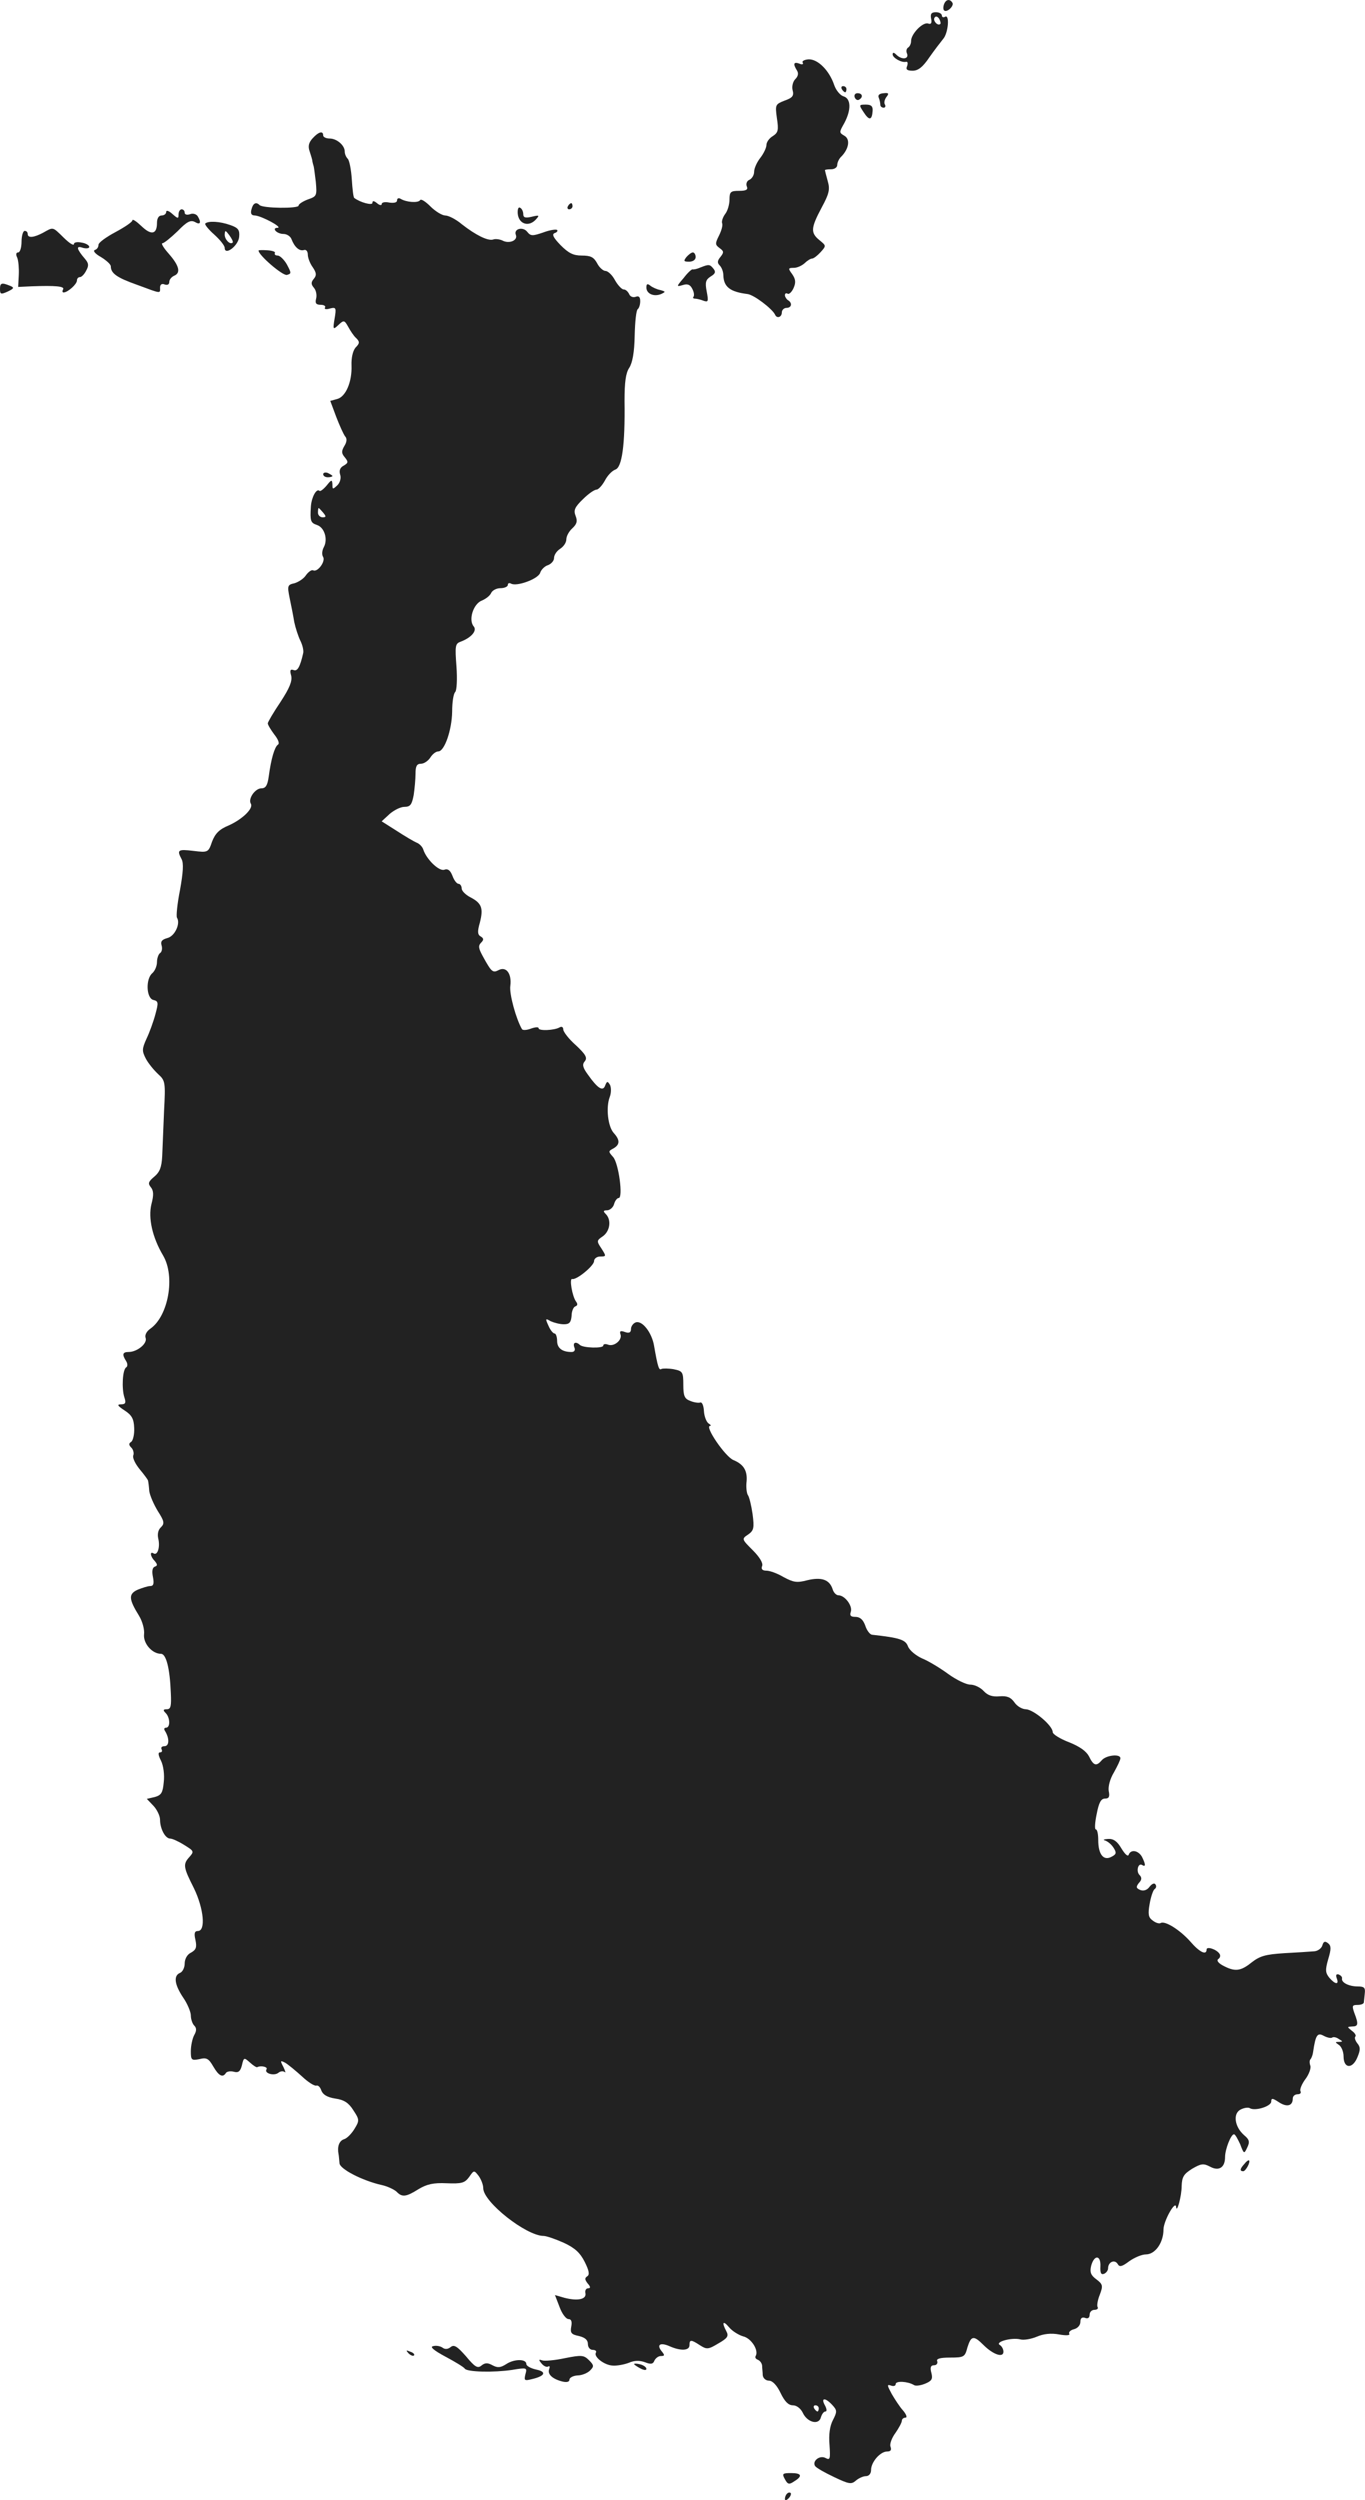 <?xml version="1.0" standalone="no"?>
<!DOCTYPE svg PUBLIC "-//W3C//DTD SVG 20010904//EN"
 "http://www.w3.org/TR/2001/REC-SVG-20010904/DTD/svg10.dtd">
<svg version="1.0" xmlns="http://www.w3.org/2000/svg"
 width="443.46pt" height="811.764pt" viewBox="0 0 443.46 811.764"
 preserveAspectRatio="xMidYMid meet">
<g transform="translate(-779,1375.965) scale(0.1,-0.1)"
fill="#222222" stroke="none">
<path d="M10857 13746 c-3 -8 -3 -17 0 -20 9 -9 34 15 27 25 -8 13 -21 11 -27
-5z"/>
<path d="M10815 13699 c3 -14 0 -19 -9 -16 -17 7 -56 -33 -56 -56 0 -9 -4 -18
-10 -22 -5 -3 -7 -12 -3 -20 6 -18 -18 -20 -35 -3 -8 8 -12 8 -12 1 0 -11 29
-28 44 -24 5 1 6 -5 3 -14 -5 -11 0 -15 18 -15 18 0 33 12 54 43 16 23 37 50
45 60 17 19 22 82 6 72 -5 -3 -10 -1 -10 4 0 6 -9 11 -19 11 -15 0 -19 -5 -16
-21z m30 -17 c-8 -8 -25 10 -19 20 4 6 9 5 15 -3 4 -7 6 -15 4 -17z"/>
<path d="M10398 13556 c3 -5 -2 -7 -11 -3 -19 7 -21 -1 -8 -22 6 -9 4 -19 -5
-28 -8 -8 -12 -24 -9 -36 5 -18 0 -25 -26 -34 -30 -12 -31 -13 -25 -57 6 -39
4 -47 -13 -58 -12 -7 -21 -20 -21 -29 0 -9 -9 -28 -20 -42 -11 -14 -20 -34
-20 -45 0 -11 -7 -22 -15 -26 -8 -3 -12 -12 -9 -21 5 -11 -1 -15 -25 -15 -27
0 -31 -3 -31 -28 0 -16 -6 -37 -14 -47 -8 -11 -12 -24 -10 -30 3 -6 -2 -24
-10 -40 -13 -26 -13 -30 2 -41 14 -10 14 -14 3 -28 -11 -13 -11 -20 -3 -28 7
-7 12 -21 12 -32 1 -38 22 -54 78 -61 21 -2 81 -48 90 -67 6 -14 22 -8 22 7 0
8 7 15 15 15 17 0 20 16 5 25 -5 3 -10 11 -10 16 0 6 4 8 9 5 4 -3 13 5 19 18
8 18 7 29 -4 45 -14 19 -14 21 5 21 11 0 26 7 35 15 8 8 19 15 24 15 5 0 17 9
28 21 19 21 18 21 -4 39 -29 24 -28 39 7 105 25 46 28 60 20 87 -5 18 -9 34
-9 35 0 2 9 3 20 3 11 0 20 6 20 14 0 8 6 21 14 28 24 25 29 56 9 67 -17 10
-17 11 0 41 23 43 22 80 -3 87 -10 3 -24 19 -30 37 -16 47 -53 84 -83 83 -14
-1 -23 -6 -19 -11z"/>
<path d="M10525 13470 c3 -5 8 -10 11 -10 2 0 4 5 4 10 0 6 -5 10 -11 10 -5 0
-7 -4 -4 -10z"/>
<path d="M10567 13443 c3 -7 9 -10 14 -7 14 8 11 21 -5 21 -8 0 -12 -6 -9 -14z"/>
<path d="M10645 13442 c3 -7 5 -18 5 -23 0 -5 5 -9 11 -9 5 0 7 5 4 10 -4 6
-1 17 5 25 9 11 7 14 -9 12 -14 -1 -20 -6 -16 -15z"/>
<path d="M10596 13395 c18 -28 27 -26 29 5 1 15 -5 20 -22 20 -23 0 -23 -1 -7
-25z"/>
<path d="M8806 13311 c-13 -14 -16 -26 -10 -43 4 -13 9 -27 9 -33 1 -5 3 -12
4 -15 1 -3 4 -26 7 -51 4 -45 3 -47 -26 -57 -16 -6 -30 -15 -30 -20 0 -10
-117 -9 -127 2 -11 11 -21 6 -26 -14 -4 -14 0 -20 11 -20 21 -1 92 -39 74 -40
-21 0 -3 -20 19 -20 11 0 23 -8 26 -17 10 -26 26 -40 41 -35 7 2 12 -5 12 -15
0 -10 7 -29 16 -41 12 -18 13 -26 4 -37 -10 -12 -10 -18 0 -30 7 -8 10 -24 7
-35 -4 -15 0 -20 15 -20 10 0 17 -4 14 -9 -4 -5 4 -7 16 -3 20 5 21 2 15 -33
-6 -36 -5 -37 13 -20 17 16 19 15 31 -6 7 -13 18 -30 26 -37 12 -12 12 -17 -2
-31 -9 -11 -14 -34 -13 -58 2 -54 -19 -102 -47 -109 l-22 -6 19 -51 c11 -29
24 -57 29 -64 7 -7 6 -18 -2 -31 -10 -17 -10 -24 1 -37 12 -15 12 -18 -3 -27
-12 -6 -16 -16 -12 -29 4 -11 0 -26 -9 -35 -15 -14 -16 -14 -16 3 -1 16 -3 16
-19 -4 -10 -12 -21 -20 -23 -17 -10 9 -26 -21 -28 -51 -3 -47 -1 -53 20 -60
24 -8 36 -46 22 -72 -6 -11 -7 -25 -2 -32 8 -15 -19 -51 -33 -43 -5 2 -15 -5
-23 -16 -7 -11 -24 -22 -37 -26 -23 -5 -24 -8 -16 -48 5 -24 12 -59 15 -78 4
-19 13 -47 20 -61 7 -14 11 -32 9 -40 -10 -45 -19 -60 -31 -55 -11 4 -13 -1
-8 -18 4 -18 -5 -40 -35 -86 -23 -34 -41 -65 -41 -69 0 -5 10 -21 21 -36 13
-16 18 -30 12 -33 -11 -8 -22 -45 -30 -104 -4 -29 -10 -38 -24 -38 -20 0 -44
-34 -34 -50 9 -15 -27 -50 -71 -70 -32 -13 -45 -27 -55 -53 -12 -35 -13 -36
-61 -30 -50 6 -54 3 -38 -27 7 -13 5 -43 -5 -99 -9 -45 -13 -86 -10 -91 12
-19 -7 -60 -31 -66 -18 -5 -23 -11 -19 -24 3 -10 1 -21 -5 -25 -5 -3 -10 -17
-10 -29 0 -13 -7 -29 -15 -36 -22 -18 -20 -81 3 -87 17 -4 17 -9 7 -46 -6 -23
-19 -59 -29 -80 -15 -33 -15 -40 -2 -65 8 -15 26 -37 40 -50 23 -21 24 -26 19
-120 -2 -53 -5 -119 -6 -146 -2 -37 -8 -52 -26 -67 -19 -16 -21 -22 -11 -34 9
-11 10 -25 2 -55 -11 -45 3 -108 38 -167 40 -68 17 -196 -41 -237 -13 -9 -19
-21 -16 -30 7 -18 -27 -46 -55 -46 -20 0 -22 -8 -8 -30 5 -8 5 -17 0 -20 -12
-7 -15 -69 -6 -97 6 -18 4 -23 -11 -23 -14 0 -11 -5 12 -20 23 -15 30 -27 31
-57 1 -21 -4 -41 -10 -45 -8 -5 -8 -10 1 -19 6 -6 9 -18 6 -25 -3 -8 7 -28 21
-45 14 -17 27 -34 27 -37 1 -4 3 -19 4 -34 2 -14 15 -44 28 -65 21 -33 22 -40
10 -52 -9 -8 -12 -22 -9 -36 7 -28 -2 -57 -15 -49 -13 8 -11 -10 4 -25 9 -11
9 -15 0 -18 -8 -3 -10 -15 -6 -34 4 -21 2 -29 -9 -29 -8 0 -26 -6 -41 -12 -30
-14 -29 -30 5 -85 11 -18 18 -45 16 -60 -3 -29 26 -63 55 -63 17 0 29 -48 32
-127 2 -43 0 -53 -13 -53 -12 0 -13 -3 -4 -12 15 -15 16 -48 1 -48 -6 0 -7 -5
-2 -12 14 -24 13 -48 -3 -48 -8 0 -12 -4 -9 -10 3 -6 1 -10 -5 -10 -7 0 -6 -9
3 -27 8 -16 12 -46 9 -70 -3 -34 -8 -42 -29 -48 l-26 -6 22 -23 c11 -12 21
-32 21 -45 0 -29 17 -61 33 -61 7 0 27 -9 46 -21 31 -19 32 -21 17 -38 -22
-24 -21 -33 14 -102 32 -66 39 -139 13 -139 -11 0 -13 -8 -8 -29 5 -24 2 -32
-14 -41 -13 -6 -21 -21 -21 -36 0 -13 -7 -27 -15 -30 -22 -9 -18 -38 10 -80
14 -20 25 -47 25 -58 0 -12 5 -27 11 -33 8 -8 8 -17 0 -31 -6 -11 -11 -35 -11
-52 0 -29 2 -31 28 -26 23 6 30 2 45 -24 18 -31 31 -37 41 -21 3 5 15 7 26 4
14 -4 21 1 26 21 6 26 7 26 26 9 11 -10 22 -17 24 -15 11 6 35 1 30 -7 -9 -13
25 -23 39 -11 6 5 15 6 20 2 4 -4 2 3 -4 16 -11 21 -11 23 6 14 10 -6 34 -26
54 -44 20 -19 41 -32 47 -30 6 2 13 -6 16 -16 5 -13 19 -22 45 -26 29 -4 44
-14 59 -38 20 -30 20 -34 4 -60 -9 -15 -24 -31 -34 -34 -16 -5 -23 -24 -18
-49 1 -5 2 -18 3 -29 1 -19 75 -57 138 -71 18 -4 39 -14 47 -21 18 -19 31 -18
72 8 27 16 48 21 91 19 49 -2 59 1 73 20 16 23 16 23 31 4 8 -11 15 -29 15
-40 0 -45 140 -155 196 -155 9 0 38 -10 65 -22 37 -17 54 -33 69 -63 14 -28
16 -41 8 -46 -9 -6 -8 -11 1 -23 10 -11 10 -16 2 -16 -7 0 -11 -7 -9 -16 4
-20 -25 -26 -68 -15 l-31 9 15 -39 c8 -22 21 -39 29 -39 9 0 12 -8 9 -24 -4
-21 0 -26 25 -31 20 -5 29 -13 29 -26 0 -11 7 -19 16 -19 8 0 13 -4 10 -9 -8
-13 27 -41 55 -42 13 -1 36 3 52 9 18 8 35 8 52 2 20 -8 27 -6 31 5 4 8 13 15
21 15 13 0 13 3 3 15 -18 22 -5 30 25 17 36 -16 65 -15 65 3 0 19 5 19 34 0
22 -14 27 -14 60 6 30 17 34 24 26 39 -16 30 -11 37 9 13 10 -12 31 -25 45
-29 27 -6 52 -46 41 -64 -3 -5 1 -10 7 -12 7 -3 13 -11 14 -19 0 -8 2 -22 2
-31 1 -10 10 -18 20 -18 12 0 26 -15 38 -40 13 -27 25 -40 40 -40 12 0 25 -10
32 -24 14 -31 52 -42 59 -15 3 10 9 19 15 19 5 0 4 9 -2 20 -14 25 1 26 24 1
16 -17 16 -22 2 -49 -10 -19 -14 -47 -11 -81 3 -45 2 -50 -13 -42 -19 10 -44
-10 -34 -26 4 -6 32 -22 62 -36 48 -23 56 -24 70 -12 9 8 24 15 33 15 10 0 17
8 17 20 0 26 30 60 52 60 12 0 15 5 11 16 -3 8 4 28 16 44 11 16 21 34 21 40
0 5 5 10 12 10 6 0 3 10 -8 23 -11 12 -27 37 -37 54 -15 28 -16 32 -2 27 8 -3
15 -1 15 5 0 11 39 9 59 -3 5 -4 21 -2 36 4 22 9 26 15 21 35 -5 18 -2 25 8
25 9 0 13 6 11 13 -4 8 8 12 42 12 45 0 48 2 56 33 12 38 20 40 52 8 31 -31
65 -43 65 -22 0 8 -5 18 -12 22 -16 10 39 25 67 18 11 -3 35 1 54 9 21 9 46
12 72 7 23 -4 36 -3 33 2 -3 5 3 12 15 15 12 3 21 13 21 24 0 12 5 16 15 13 9
-4 15 0 15 10 0 9 7 16 16 16 8 0 13 4 10 9 -3 4 0 23 7 40 11 29 10 34 -11
50 -18 13 -22 23 -17 44 10 37 32 35 30 -2 -1 -21 2 -28 12 -24 7 3 13 11 13
18 0 20 21 30 31 14 6 -11 14 -9 38 9 17 12 41 22 54 22 30 0 57 38 57 81 0
27 39 97 41 73 2 -23 18 35 18 68 1 30 7 39 34 56 29 17 37 18 58 7 29 -16 49
-3 49 31 0 25 19 74 29 74 4 0 12 -15 20 -32 12 -32 13 -33 23 -11 9 18 7 26
-10 40 -31 27 -37 70 -12 83 11 6 25 8 30 5 17 -11 70 6 70 21 0 12 4 12 25
-2 26 -17 45 -12 45 12 0 8 7 14 16 14 8 0 12 4 9 10 -3 5 4 23 16 39 12 16
19 36 16 44 -3 8 -3 18 1 21 3 4 7 14 8 23 8 55 14 64 34 53 11 -6 24 -9 28
-6 4 3 14 1 22 -5 13 -7 13 -9 0 -9 -13 0 -13 -1 0 -10 8 -5 15 -22 15 -37 0
-40 29 -42 45 -3 10 24 10 33 0 45 -7 9 -10 18 -7 22 4 3 -1 12 -11 19 -16 13
-16 13 1 14 20 0 21 8 7 44 -8 23 -7 26 10 26 11 0 20 3 21 8 0 4 2 17 3 30 2
18 -2 22 -23 22 -29 0 -54 13 -51 26 1 5 -4 10 -11 13 -8 2 -10 -2 -6 -13 8
-21 -5 -20 -24 2 -13 16 -14 25 -4 60 10 33 10 44 0 52 -10 8 -15 7 -19 -7 -3
-10 -16 -19 -28 -19 -13 -1 -56 -4 -96 -6 -61 -4 -79 -9 -107 -31 -35 -28 -54
-30 -94 -8 -14 8 -19 16 -13 20 6 4 8 11 4 17 -10 15 -42 25 -42 14 0 -20 -23
-9 -53 26 -34 38 -82 68 -96 60 -4 -3 -16 0 -26 8 -14 10 -16 20 -10 54 4 23
11 44 16 48 5 3 7 10 3 15 -3 6 -11 3 -19 -7 -8 -11 -19 -15 -30 -11 -14 6
-15 10 -5 23 10 10 10 18 2 26 -12 12 -4 41 9 32 12 -7 11 3 -1 27 -12 21 -36
25 -43 7 -2 -8 -12 1 -23 19 -14 24 -26 33 -44 32 -14 -1 -18 -3 -10 -5 9 -3
21 -13 28 -24 10 -16 9 -21 -7 -29 -26 -14 -43 8 -43 54 0 19 -3 35 -8 35 -4
0 -3 22 3 50 7 37 14 50 27 50 13 0 16 6 12 25 -2 14 4 39 17 60 11 20 21 40
21 46 0 15 -46 10 -60 -6 -18 -21 -27 -19 -42 12 -9 17 -30 32 -65 46 -29 11
-53 26 -53 33 0 21 -62 73 -87 74 -12 0 -29 10 -37 22 -12 17 -24 22 -49 20
-23 -2 -38 3 -51 17 -11 12 -30 21 -44 21 -13 0 -46 16 -72 35 -26 19 -64 42
-84 50 -20 9 -41 26 -46 39 -8 22 -27 28 -117 38 -7 1 -17 14 -22 30 -7 19
-17 28 -32 28 -15 0 -19 4 -15 16 7 19 -19 54 -40 54 -7 0 -16 9 -19 20 -10
31 -36 40 -82 29 -34 -9 -45 -7 -77 10 -20 12 -45 21 -56 21 -13 0 -18 5 -14
15 4 9 -8 29 -30 51 -36 36 -37 37 -16 51 19 13 21 21 15 67 -4 28 -11 56 -15
61 -4 6 -6 23 -5 39 5 39 -8 61 -42 75 -27 11 -95 111 -76 111 4 0 2 4 -5 8
-7 5 -14 23 -15 40 -1 18 -6 30 -12 28 -5 -2 -20 0 -32 5 -19 7 -23 16 -23 52
0 42 -2 45 -31 51 -17 3 -35 3 -40 1 -8 -6 -12 6 -24 75 -7 43 -39 84 -60 76
-8 -3 -15 -13 -15 -21 0 -12 -6 -15 -20 -10 -14 5 -18 3 -14 -8 6 -18 -21 -41
-41 -33 -8 3 -15 2 -15 -3 0 -10 -66 -8 -76 2 -13 12 -24 8 -18 -8 4 -9 0 -15
-9 -15 -31 0 -47 13 -47 36 0 13 -4 24 -8 24 -5 0 -14 11 -20 25 -11 24 -10
25 7 15 11 -5 30 -10 43 -10 18 0 23 6 25 27 0 15 6 29 12 31 8 3 8 8 3 15
-13 17 -23 77 -13 74 14 -4 71 43 71 58 0 8 9 15 20 15 20 0 20 1 4 26 -16 24
-16 26 5 40 23 17 28 53 9 72 -9 9 -8 12 4 12 9 0 20 9 23 20 3 11 10 20 15
20 15 0 0 113 -18 133 -16 18 -16 19 1 28 21 12 22 27 1 50 -19 21 -26 83 -13
117 5 13 5 30 1 39 -8 13 -10 13 -16 -2 -7 -20 -24 -10 -57 37 -16 22 -18 32
-9 42 9 11 3 22 -29 52 -23 20 -41 44 -41 51 0 8 -5 11 -12 7 -17 -10 -68 -12
-68 -3 0 5 -11 4 -25 -1 -13 -5 -26 -6 -29 -2 -19 32 -42 115 -38 141 5 39
-13 64 -38 51 -19 -10 -23 -7 -52 46 -13 24 -15 33 -5 43 9 9 9 14 -1 20 -11
6 -11 17 -3 45 12 47 6 63 -30 82 -16 8 -29 21 -29 29 0 8 -5 15 -10 15 -6 0
-15 12 -20 26 -7 18 -15 24 -26 20 -17 -7 -59 34 -69 66 -3 9 -13 19 -22 22
-9 4 -38 21 -64 38 l-49 31 26 24 c14 12 35 23 48 23 19 0 24 7 30 38 3 20 6
52 6 70 0 24 4 32 18 32 9 0 23 9 30 20 7 11 18 20 26 20 20 0 44 69 45 129 0
30 4 58 10 64 5 5 7 41 4 83 -5 66 -4 74 13 80 35 13 55 36 43 50 -18 21 -1
74 27 84 14 6 27 17 30 25 4 8 17 15 30 15 13 0 24 5 24 11 0 5 4 7 10 4 18
-11 89 15 95 35 3 10 15 22 26 25 10 4 19 14 19 23 0 10 9 23 20 30 11 7 20
20 20 31 0 10 9 26 19 35 15 14 18 23 11 41 -7 18 -3 28 24 54 17 17 37 31 44
31 6 0 18 13 27 29 8 16 23 32 34 36 22 7 32 80 30 223 0 61 4 90 15 107 11
17 17 51 18 105 1 45 5 83 10 86 4 3 8 14 8 26 0 14 -5 18 -15 14 -9 -3 -18 1
-21 9 -4 8 -11 15 -18 15 -6 0 -19 14 -28 30 -9 17 -23 30 -31 30 -7 0 -20 11
-27 25 -11 20 -21 25 -50 25 -28 0 -43 8 -69 34 -23 24 -29 35 -19 39 7 2 11
7 8 10 -3 3 -24 0 -45 -8 -35 -12 -41 -12 -52 2 -14 18 -45 10 -37 -10 7 -18
-22 -30 -44 -18 -9 4 -23 6 -30 3 -17 -5 -56 14 -102 50 -19 16 -43 28 -53 28
-10 0 -32 13 -48 29 -16 16 -31 26 -34 21 -6 -10 -45 -7 -63 4 -7 4 -12 2 -12
-5 0 -7 -10 -9 -25 -7 -14 3 -25 1 -25 -5 0 -5 -7 -4 -15 3 -10 8 -15 9 -15 1
0 -9 -39 1 -59 16 -3 2 -6 29 -8 60 -2 32 -8 62 -13 67 -6 6 -10 16 -10 24 0
20 -26 42 -49 42 -12 0 -21 5 -21 10 0 16 -15 12 -34 -9z m34 -1216 c10 -12
10 -15 -2 -15 -8 0 -15 7 -15 15 0 8 1 15 2 15 2 0 8 -7 15 -15z m1610 -6155
c0 -5 -2 -10 -4 -10 -3 0 -8 5 -11 10 -3 6 -1 10 4 10 6 0 11 -4 11 -10z"/>
<path d="M9635 13090 c-3 -5 -1 -10 4 -10 6 0 11 5 11 10 0 6 -2 10 -4 10 -3
0 -8 -4 -11 -10z"/>
<path d="M9472 13066 c3 -33 34 -44 57 -21 15 16 14 17 -11 11 -21 -5 -28 -3
-28 8 0 8 -4 18 -10 21 -6 4 -9 -5 -8 -19z"/>
<path d="M8330 13072 c0 -7 -7 -12 -15 -12 -9 0 -15 -9 -15 -24 0 -38 -19 -41
-51 -10 -16 15 -29 24 -29 18 0 -5 -25 -22 -55 -38 -30 -16 -55 -34 -55 -41 0
-8 -5 -15 -12 -17 -7 -3 2 -13 20 -23 18 -11 32 -24 32 -30 0 -23 20 -37 85
-60 81 -30 75 -29 75 -9 0 10 6 14 15 10 9 -3 15 0 15 8 0 8 7 16 15 20 23 9
18 32 -16 71 -17 19 -27 35 -21 35 5 0 27 18 49 39 30 31 42 37 56 30 18 -11
22 -2 9 19 -5 7 -16 10 -25 6 -10 -3 -17 -1 -17 5 0 6 -4 11 -10 11 -5 0 -10
-7 -10 -17 0 -14 -2 -14 -20 2 -11 10 -20 13 -20 7z"/>
<path d="M8457 13034 c-3 -3 10 -19 29 -36 19 -17 34 -36 34 -43 0 -27 45 7
47 36 2 22 -3 29 -29 38 -34 12 -71 14 -81 5z m89 -62 c-9 -8 -26 10 -26 26 1
15 2 15 15 -2 8 -11 13 -21 11 -24z"/>
<path d="M7930 13004 c-30 -16 -50 -18 -50 -4 0 6 -4 10 -10 10 -5 0 -10 -16
-10 -35 0 -19 -5 -35 -11 -35 -7 0 -8 -7 -3 -17 4 -10 6 -35 5 -56 l-2 -39 43
2 c79 3 109 0 103 -10 -3 -5 -3 -10 2 -10 14 1 43 27 43 39 0 6 4 11 10 11 5
0 14 9 20 21 9 16 8 24 -3 37 -29 34 -31 45 -8 37 11 -3 21 -2 21 3 0 5 -11
12 -25 14 -14 3 -25 1 -25 -5 0 -6 -15 3 -33 21 -37 36 -33 35 -67 16z"/>
<path d="M8630 12946 c0 -15 78 -82 92 -79 15 4 15 6 0 34 -9 16 -23 29 -30
29 -7 0 -11 3 -9 8 3 4 -8 8 -24 9 -16 1 -29 1 -29 -1z"/>
<path d="M10020 12925 c-10 -13 -9 -15 9 -15 12 0 21 6 21 15 0 8 -4 15 -9 15
-5 0 -14 -7 -21 -15z"/>
<path d="M10065 12891 c-11 -5 -22 -7 -25 -6 -3 1 -16 -11 -29 -28 -24 -28
-24 -29 -3 -23 15 5 24 2 31 -12 6 -11 7 -22 4 -26 -3 -3 -1 -6 5 -6 5 0 18
-3 28 -7 15 -5 16 -2 10 30 -6 30 -3 39 13 49 15 9 17 15 9 25 -12 15 -15 15
-43 4z"/>
<path d="M7790 12821 c0 -17 3 -18 25 -8 21 10 22 13 7 19 -27 11 -32 9 -32
-11z"/>
<path d="M9890 12826 c0 -20 24 -31 48 -21 15 7 15 8 -3 13 -11 2 -26 9 -32
14 -10 8 -13 6 -13 -6z"/>
<path d="M8840 12220 c0 -6 7 -10 15 -10 8 0 15 2 15 4 0 2 -7 6 -15 10 -8 3
-15 1 -15 -4z"/>
<path d="M11833 6734 c-15 -16 -16 -24 -4 -24 8 0 24 30 19 35 -2 2 -9 -3 -15
-11z"/>
<path d="M9197 6142 c-11 -2 1 -13 40 -34 32 -17 60 -34 63 -39 7 -11 95 -13
154 -4 48 8 49 7 43 -14 -5 -21 -3 -22 21 -16 43 10 49 24 14 31 -18 4 -32 12
-32 18 0 17 -39 17 -65 0 -19 -12 -28 -13 -45 -4 -16 9 -25 8 -36 -1 -12 -10
-21 -5 -50 30 -29 33 -39 39 -50 30 -9 -7 -18 -8 -26 -2 -7 5 -21 8 -31 5z"/>
<path d="M9117 6119 c7 -7 15 -10 18 -7 3 3 -2 9 -12 12 -14 6 -15 5 -6 -5z"/>
<path d="M9625 6103 c-33 -7 -66 -10 -74 -7 -11 4 -12 2 -1 -11 7 -8 16 -12
21 -9 5 3 6 -1 3 -9 -6 -16 11 -32 44 -40 13 -3 22 -1 22 6 0 7 12 13 26 14
15 0 33 8 41 16 13 13 13 17 -3 33 -17 17 -24 18 -79 7z"/>
<path d="M9850 6084 c0 -2 9 -8 20 -14 11 -6 20 -7 20 -2 0 6 -9 12 -20 15
-11 3 -20 3 -20 1z"/>
<path d="M10340 5710 c9 -17 14 -18 30 -7 28 17 25 27 -10 27 -28 0 -30 -2
-20 -20z"/>
<path d="M10347 5663 c-4 -3 -7 -11 -7 -17 0 -6 5 -5 12 2 6 6 9 14 7 17 -3 3
-9 2 -12 -2z"/>
</g>
</svg>

